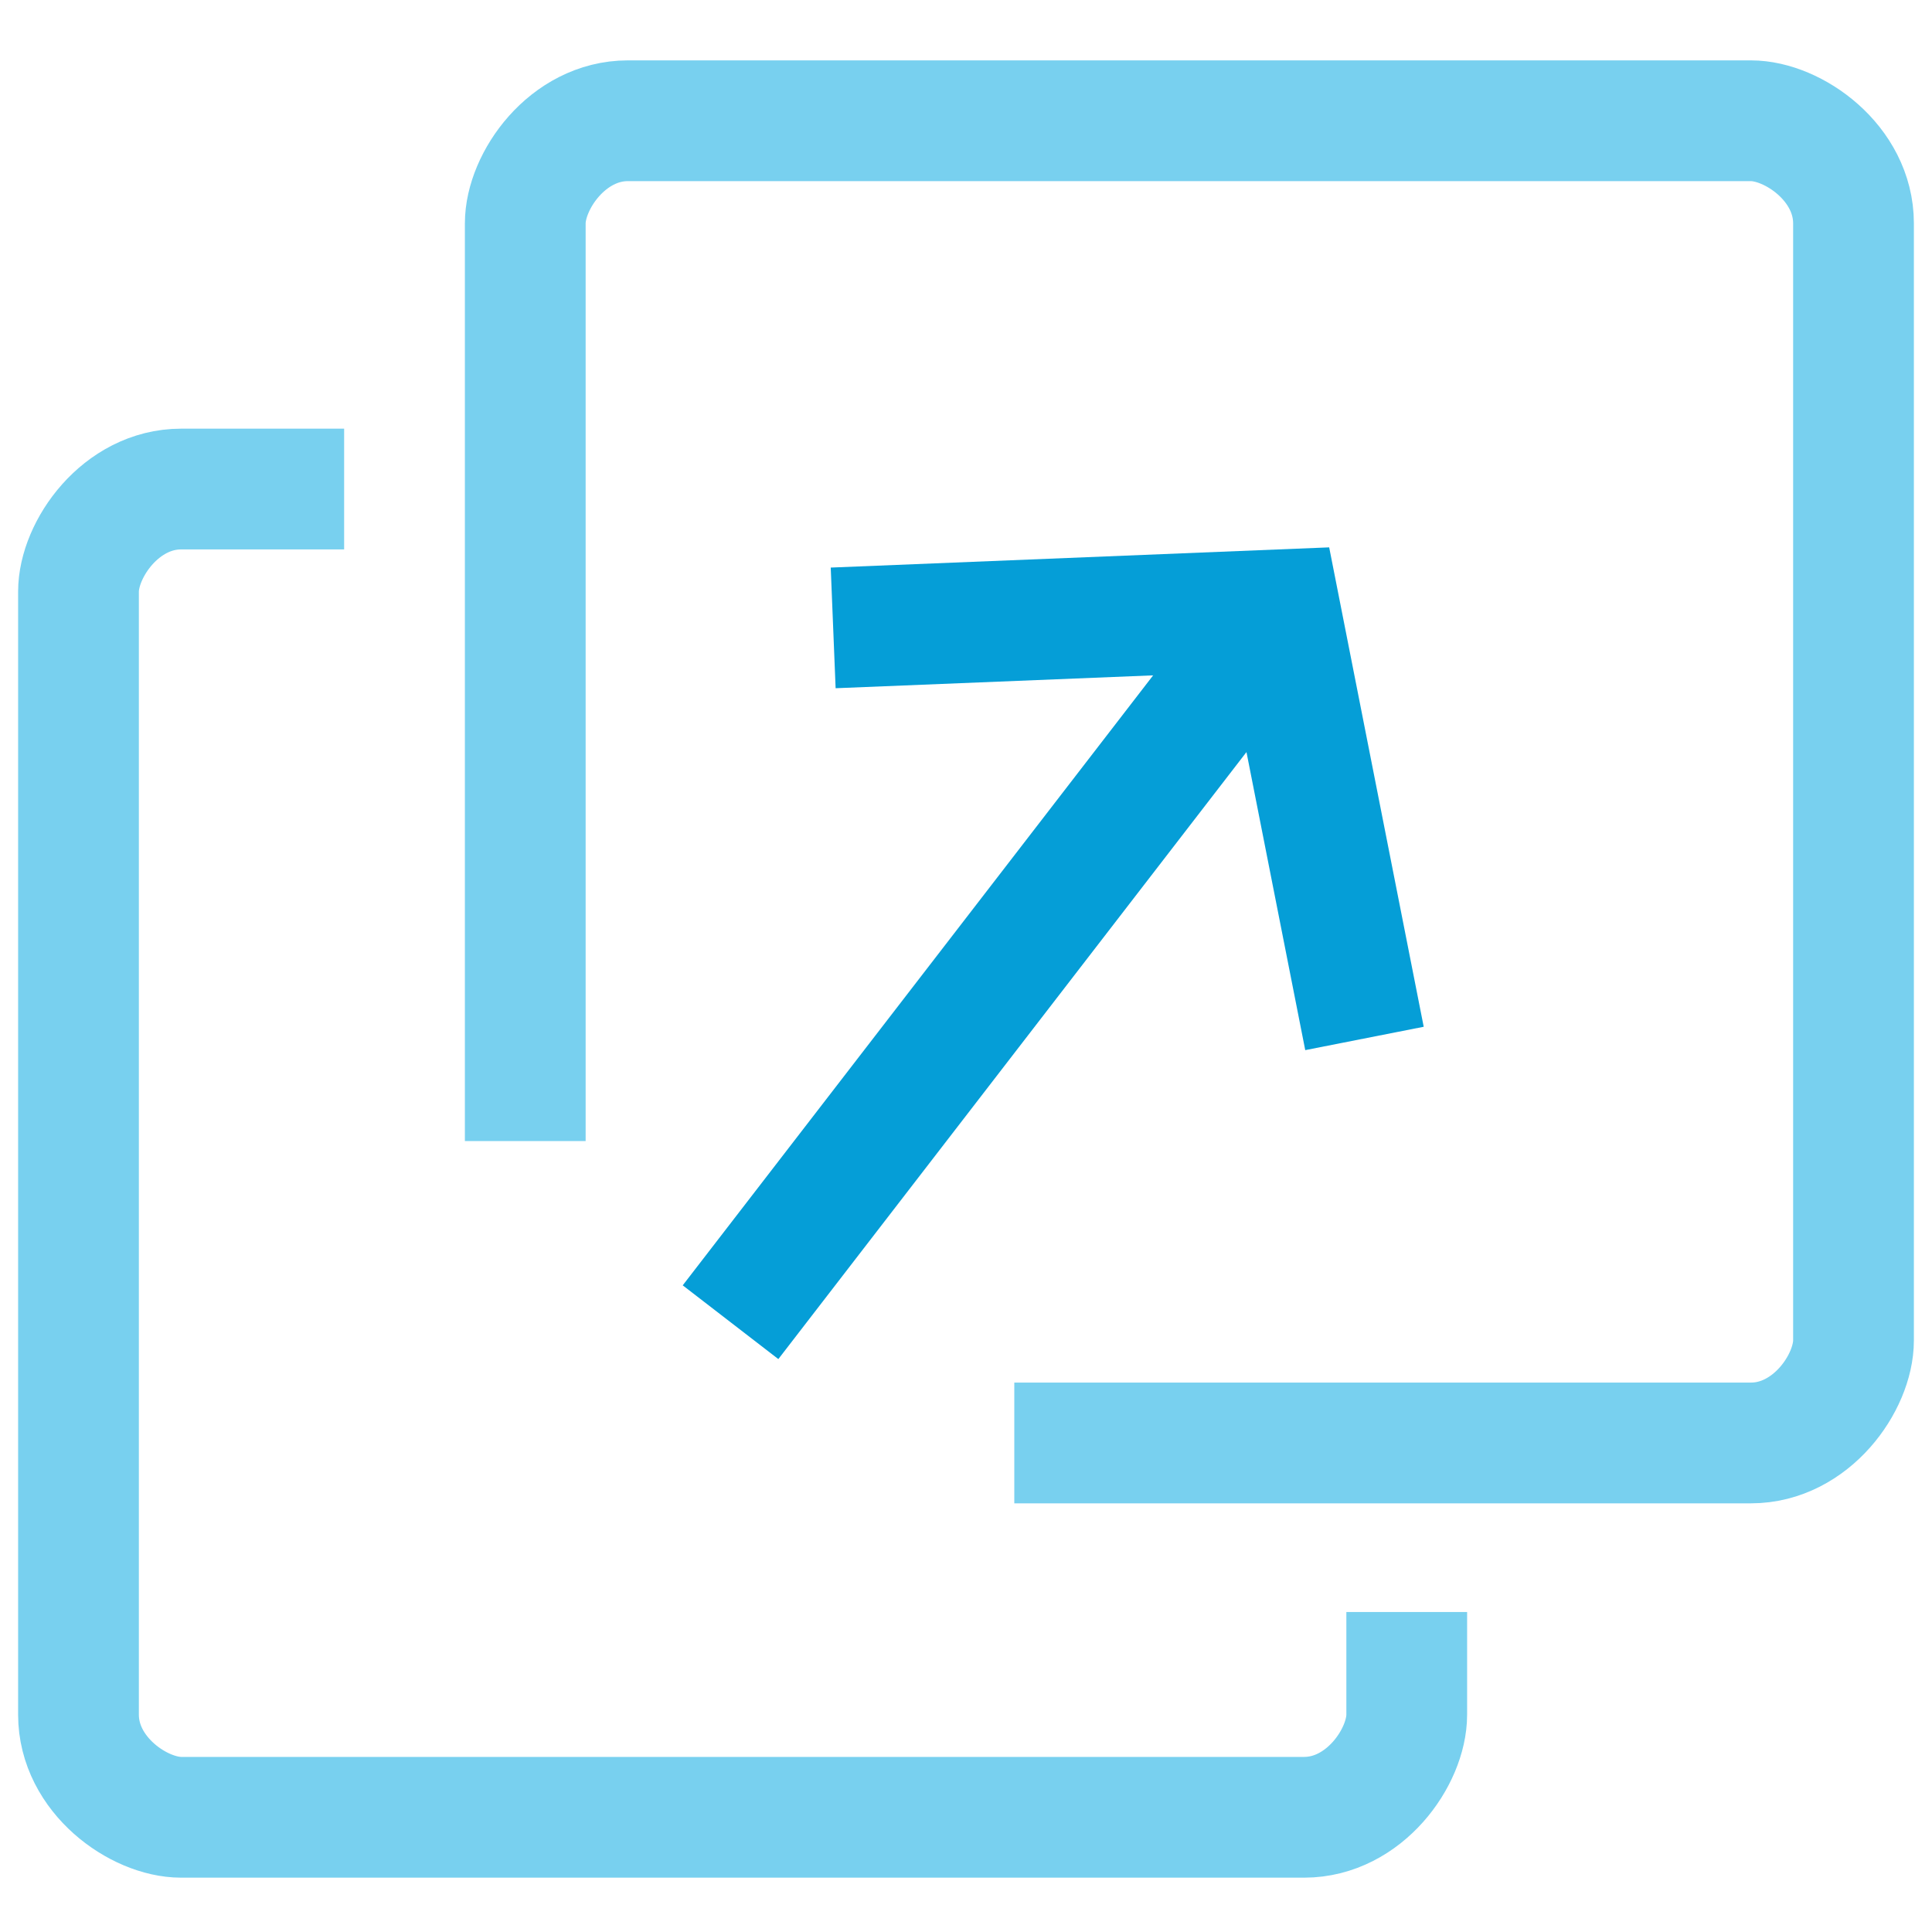 <?xml version="1.0" encoding="utf-8"?>
<!-- Generator: Adobe Illustrator 19.2.1, SVG Export Plug-In . SVG Version: 6.00 Build 0)  -->
<svg version="1.1" id="Layer_1" xmlns="http://www.w3.org/2000/svg" xmlns:xlink="http://www.w3.org/1999/xlink" x="0px" y="0px"
	 viewBox="0 0 32 32" style="enable-background:new 0 0 32 32;" xml:space="preserve">
<style type="text/css">
	.st0{fill:none;stroke:#78D0EF;stroke-width:2;stroke-miterlimit:10;}
	.st1{fill:none;stroke:#059ED7;stroke-width:2;stroke-miterlimit:10;}
</style>
<g>
	<path class="st0" d="M5.7,8.1H3c-1,0-1.7,1-1.7,1.7v18.6c0,1,1,1.7,1.7,1.7h18.6c1,0,1.7-1,1.7-1.7v-1.7"/>
	<path class="st0" d="M16.8,23.9H29c1,0,1.7-1,1.7-1.7V3.7c0-1-1-1.7-1.7-1.7H10.4c-1,0-1.7,1-1.7,1.7v15.2"/>
	<path class="st0" d="M16.8,23.9"/>
	<path class="st0" d="M8.7,18.2"/>
</g>
<polyline class="st1" points="22.6,17.2 21.2,10.1 13.8,10.4 "/>
<line class="st1" x1="21.2" y1="10.1" x2="12.1" y2="21.9"/>
</svg>
